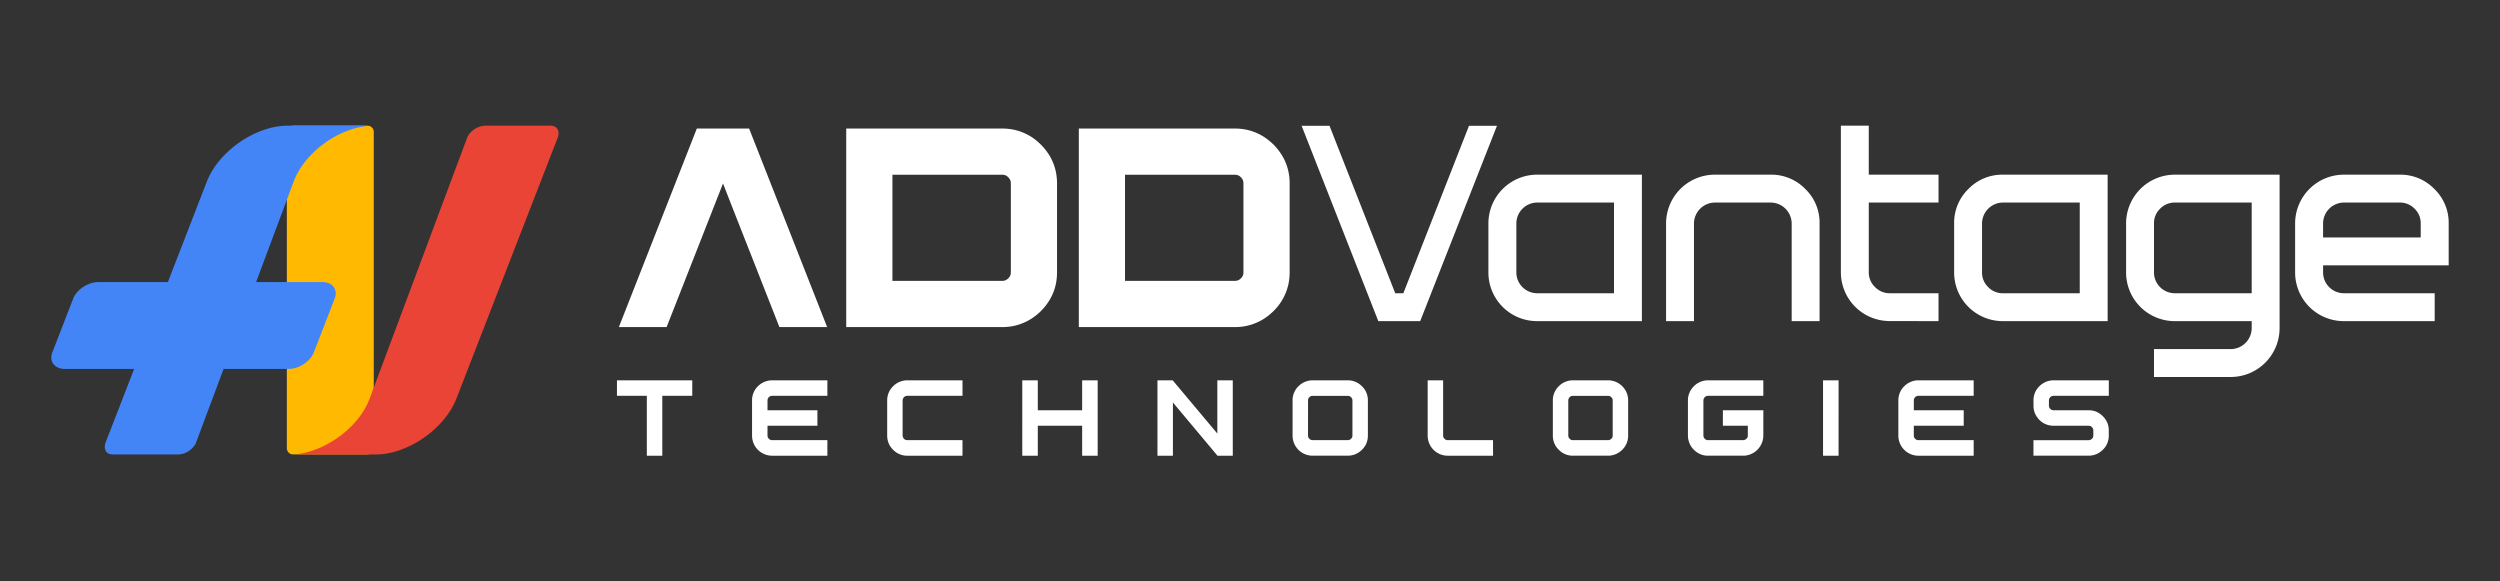 <svg xmlns="http://www.w3.org/2000/svg" width="860" height="200" viewBox="0 0 860 200">
  <rect x="0" y="0" width="860" height="200" fill="#333333" stroke="none"/>
  <g id="Group_54" data-name="Group 54" transform="translate(1044 -2037)">
    <rect id="Rectangle_26" data-name="Rectangle 26" width="860" height="200" transform="translate(-1044 2037)" fill="none"/>
    <g id="Layer_x0020_1" transform="translate(-1026.347 2080.238)">
      <path id="Path_136" data-name="Path 136" d="M109.292,19.264l-19.4,49.4H73.47L100.283.37h17.99l26.84,68.295H128.69l-9.646-24.554C116.546,37.759,114.633,32.95,109.292,19.264Zm138.29,33.51h37.762a3.124,3.124,0,0,0,1.143-.213,2.831,2.831,0,0,0,.957-.664,3.241,3.241,0,0,0,.425-.478,2.012,2.012,0,0,0,.239-.478,1.6,1.6,0,0,0,.159-.5,4.417,4.417,0,0,0,.053-.638V19.237a2.771,2.771,0,0,0-.877-2.1,6.178,6.178,0,0,0-.478-.425,3.717,3.717,0,0,0-.452-.239,2.025,2.025,0,0,0-.531-.159,4.408,4.408,0,0,0-.638-.053H247.582ZM304.211,49.8a19.462,19.462,0,0,1-.345,3.747,18.378,18.378,0,0,1-1.063,3.508,18.333,18.333,0,0,1-4.119,6.085l-.425.425h-.027a18.863,18.863,0,0,1-2.445,1.966,17.921,17.921,0,0,1-3.215,1.727,18.375,18.375,0,0,1-3.508,1.063,19,19,0,0,1-3.72.345H231.691V.37h53.653a19,19,0,0,1,3.72.345,17.291,17.291,0,0,1,3.508,1.063,17.922,17.922,0,0,1,3.215,1.727,22.7,22.7,0,0,1,2.9,2.392,20.552,20.552,0,0,1,2.392,2.923,16.854,16.854,0,0,1,1.727,3.189,17.819,17.819,0,0,1,1.063,3.508,19,19,0,0,1,.345,3.72V49.8ZM167.568,52.774H205.33a3.234,3.234,0,0,0,1.143-.213,3.466,3.466,0,0,0,.957-.664,5.4,5.4,0,0,0,.4-.478,4.3,4.3,0,0,0,.266-.478c.053-.159.106-.319.159-.5a4.406,4.406,0,0,0,.053-.638V19.237a3.125,3.125,0,0,0-.213-1.143,3.657,3.657,0,0,0-.664-.957,6.156,6.156,0,0,0-.5-.425,2.431,2.431,0,0,0-.452-.239,1.764,1.764,0,0,0-.531-.159,3.731,3.731,0,0,0-.611-.053H167.568V52.774ZM224.2,49.8a21.831,21.831,0,0,1-.345,3.747,18.376,18.376,0,0,1-1.063,3.508,17.325,17.325,0,0,1-1.754,3.215,18.774,18.774,0,0,1-2.392,2.87l-.4.425h-.027a19.1,19.1,0,0,1-2.471,1.966,16.283,16.283,0,0,1-3.215,1.727,17.569,17.569,0,0,1-3.481,1.063,19.386,19.386,0,0,1-3.72.345H151.677V.37H205.33a19.19,19.19,0,0,1,3.72.345,18.376,18.376,0,0,1,3.508,1.063,17.922,17.922,0,0,1,3.215,1.727,20.39,20.39,0,0,1,5.288,5.315,16.851,16.851,0,0,1,1.727,3.189,17.817,17.817,0,0,1,1.063,3.508,21.281,21.281,0,0,1,.345,3.72V49.8Z" transform="translate(121.771 0.613)" fill="#fff" fill-rule="evenodd"/>
      <path id="Path_137" data-name="Path 137" d="M188.238,67.232,161.85.027h9.593l22.614,57.612h2.79L219.436.027h9.62L202.641,67.232Zm47.487-16.795a7.168,7.168,0,0,0,7.175,7.2h26.414v-31.2H242.9a7.213,7.213,0,0,0-7.175,7.2V50.437Zm43.183,16.795H242.9a16.74,16.74,0,0,1-16.795-16.795V33.643A16.785,16.785,0,0,1,242.9,16.848h36.008Zm17.911,0h-9.593V33.643A16.785,16.785,0,0,1,304.02,16.848h19.213a16.275,16.275,0,0,1,11.879,4.916,16.087,16.087,0,0,1,4.916,11.879V67.232h-9.593V33.643a7.259,7.259,0,0,0-7.2-7.2H304.02a7.259,7.259,0,0,0-7.2,7.2Zm84.133-50.384v9.593h-24v23.97a6.948,6.948,0,0,0,2.126,5.076,7.034,7.034,0,0,0,5.076,2.152h16.795v9.593l-16.795-.027a16.785,16.785,0,0,1-16.795-16.795V0h9.593V16.848h24Zm14.961,33.589a6.964,6.964,0,0,0,2.126,5.1,6.881,6.881,0,0,0,5.076,2.1h26.414v-31.2H403.114a7.259,7.259,0,0,0-7.2,7.2V50.437Zm43.209,16.795H403.114a16.74,16.74,0,0,1-16.795-16.795V33.643a16.189,16.189,0,0,1,4.916-11.879,16.189,16.189,0,0,1,11.878-4.916h36.008Zm15.944-16.795a7.168,7.168,0,0,0,7.2,7.2h26.414v-31.2H462.268a6.964,6.964,0,0,0-5.1,2.126,6.881,6.881,0,0,0-2.1,5.076V50.437Zm33.616,16.795H462.268a16.74,16.74,0,0,1-16.795-16.795V33.643a16.785,16.785,0,0,1,16.795-16.795h36.008V69.624a16.83,16.83,0,0,1-16.821,16.821H455.066V76.852h26.388a7.258,7.258,0,0,0,7.228-7.228Zm24.554-19.186v2.392a7.168,7.168,0,0,0,7.175,7.2h31.224v9.593H520.411a16.74,16.74,0,0,1-16.795-16.795V33.643a16.785,16.785,0,0,1,16.795-16.795h19.213A16.19,16.19,0,0,1,551.5,21.764a16.112,16.112,0,0,1,4.943,11.879v14.4H513.236Zm33.589-9.593v-4.81a6.881,6.881,0,0,0-2.1-5.076,6.965,6.965,0,0,0-5.1-2.126H520.411a7.213,7.213,0,0,0-7.175,7.2v4.81h33.589Z" transform="translate(268.251 0)" fill="#fff"/>
      <path id="Path_138" data-name="Path 138" d="M99.13,33.917V38.3H88.819V58.9H83.5V38.3H73.22V32.96H99.13v.957Zm25.883,14.669v3.348a2.284,2.284,0,0,0,.106.638,1.653,1.653,0,0,0,.372.5,1.387,1.387,0,0,0,.531.372,1.559,1.559,0,0,0,.611.106h18.974V58.9H126.633a6.9,6.9,0,0,1-6.936-6.962V39.922a6.7,6.7,0,0,1,2.02-4.916,6.947,6.947,0,0,1,4.916-2.046h18.974V38.3H126.633a1.559,1.559,0,0,0-.611.106,1.661,1.661,0,0,0-.531.345,2.154,2.154,0,0,0-.372.531,2.285,2.285,0,0,0-.106.638v3.348h17.167v5.315Zm67.072,5.926V58.9H173.138a6.681,6.681,0,0,1-4.916-2.046,6.46,6.46,0,0,1-1.541-2.259,7.274,7.274,0,0,1-.5-2.657V39.922a6.724,6.724,0,0,1,2.046-4.916,6.53,6.53,0,0,1,2.232-1.515,6.909,6.909,0,0,1,2.684-.531h18.947V38.3H173.138a1.608,1.608,0,0,0-.638.106,1.661,1.661,0,0,0-.531.345,1.513,1.513,0,0,0-.345.531,1.606,1.606,0,0,0-.133.638V51.934a1.606,1.606,0,0,0,.133.638,1.558,1.558,0,0,0,.345.5,1.466,1.466,0,0,0,1.169.478h18.947v.957ZM213.61,32.96h4.385V43.271h15.253V32.96h5.341V58.9h-5.341V48.585H217.994V58.9h-5.341V32.96h.957Zm50.862,7.627V58.9h-5.315V32.96h5.235l15.36,18.309V32.96h5.315V58.9h-5.262L264.472,40.587ZM310.95,51.934a1.607,1.607,0,0,0,.106.638,1.653,1.653,0,0,0,.372.5,1.387,1.387,0,0,0,.531.372,1.477,1.477,0,0,0,.611.106h12.011a1.6,1.6,0,0,0,1.169-.478,2.051,2.051,0,0,0,.372-.5,2.284,2.284,0,0,0,.106-.638V39.922a2.286,2.286,0,0,0-.106-.638,1.655,1.655,0,0,0-.372-.5,1.387,1.387,0,0,0-.531-.372,1.608,1.608,0,0,0-.638-.106H312.571a1.477,1.477,0,0,0-.611.106,1.66,1.66,0,0,0-.531.345,2.154,2.154,0,0,0-.372.531,1.607,1.607,0,0,0-.106.638Zm20.595,0a6.763,6.763,0,0,1-.5,2.657A6.46,6.46,0,0,1,329.5,56.85a6.825,6.825,0,0,1-4.916,2.046H312.571a6.9,6.9,0,0,1-6.936-6.962V39.922a6.7,6.7,0,0,1,2.02-4.916,6.9,6.9,0,0,1,2.259-1.515,6.777,6.777,0,0,1,2.657-.531h12.011a6.909,6.909,0,0,1,2.684.531,6.53,6.53,0,0,1,2.232,1.515,6.664,6.664,0,0,1,2.046,4.916V51.934Zm43.05,2.578V58.9H359.048a6.9,6.9,0,0,1-6.936-6.962V32.96h5.315V51.934a2.285,2.285,0,0,0,.106.638,1.653,1.653,0,0,0,.372.5,1.387,1.387,0,0,0,.531.372,1.559,1.559,0,0,0,.611.106h15.546v.957Zm25.883-2.578a1.606,1.606,0,0,0,.133.638,1.557,1.557,0,0,0,.346.5,1.465,1.465,0,0,0,1.169.478h12.011a1.546,1.546,0,0,0,1.143-.478,2.049,2.049,0,0,0,.372-.5,1.608,1.608,0,0,0,.106-.638V39.922a1.608,1.608,0,0,0-.106-.638,1.653,1.653,0,0,0-.372-.5,1.388,1.388,0,0,0-.531-.372,1.559,1.559,0,0,0-.611-.106H402.125a1.609,1.609,0,0,0-.638.106,1.66,1.66,0,0,0-.531.345,1.512,1.512,0,0,0-.346.531,1.606,1.606,0,0,0-.133.638Zm20.595,0a6.776,6.776,0,0,1-2.02,4.916,7.035,7.035,0,0,1-2.259,1.515,6.874,6.874,0,0,1-2.657.531H402.125a6.681,6.681,0,0,1-4.916-2.046,6.46,6.46,0,0,1-1.541-2.259,6.762,6.762,0,0,1-.5-2.657V39.922a6.723,6.723,0,0,1,2.046-4.916,6.53,6.53,0,0,1,2.232-1.515,6.909,6.909,0,0,1,2.684-.531h12.011a6.947,6.947,0,0,1,4.916,2.046,7.037,7.037,0,0,1,1.515,2.259,6.763,6.763,0,0,1,.5,2.657Zm46.5-7.733v7.733a6.948,6.948,0,0,1-2.046,4.916,7.037,7.037,0,0,1-2.259,1.515,6.777,6.777,0,0,1-2.657.531H448.6a6.724,6.724,0,0,1-4.916-2.046,6.386,6.386,0,0,1-1.515-2.259,6.776,6.776,0,0,1-.531-2.657V39.922a6.724,6.724,0,0,1,2.046-4.916,6.531,6.531,0,0,1,2.232-1.515,7.007,7.007,0,0,1,2.684-.531h18.974V38.3H448.6a1.608,1.608,0,0,0-.638.106,1.558,1.558,0,0,0-.5.345,1.615,1.615,0,0,0-.5,1.169V51.934a1.606,1.606,0,0,0,.133.638,1.558,1.558,0,0,0,.346.5,1.466,1.466,0,0,0,1.169.478h12.011a1.758,1.758,0,0,0,1.515-.983,1.608,1.608,0,0,0,.106-.638V48.585h-8.583V43.271h13.925v.93Zm21.5-11.241h4.385V58.9h-5.341V32.96Zm30.268,15.625v3.348a1.607,1.607,0,0,0,.106.638,1.653,1.653,0,0,0,.372.5,1.459,1.459,0,0,0,1.143.478h18.974V58.9H520.963a6.9,6.9,0,0,1-6.936-6.962V39.922a6.7,6.7,0,0,1,2.02-4.916,6.63,6.63,0,0,1,2.259-1.515,6.777,6.777,0,0,1,2.657-.531h18.974V38.3H520.963a1.4,1.4,0,0,0-.611.106,1.661,1.661,0,0,0-.531.345,2.155,2.155,0,0,0-.372.531,1.607,1.607,0,0,0-.106.638v3.348h17.167v5.315H519.342Zm48.1,0a6.7,6.7,0,0,1-4.916-2.02,7.337,7.337,0,0,1-1.515-2.259,6.857,6.857,0,0,1-.5-2.657V39.922a6.7,6.7,0,0,1,2.02-4.916,6.947,6.947,0,0,1,4.916-2.046h18.974V38.3H567.441a1.559,1.559,0,0,0-.611.106,1.663,1.663,0,0,0-.532.345,2.159,2.159,0,0,0-.372.531,2.286,2.286,0,0,0-.106.638V41.65a2.261,2.261,0,0,0,.106.611,1.756,1.756,0,0,0,.372.531,1.311,1.311,0,0,0,.532.345,1.576,1.576,0,0,0,.611.133h12.011a6.9,6.9,0,0,1,2.684.5,7.531,7.531,0,0,1,3.773,3.773,6.9,6.9,0,0,1,.5,2.684v1.7a6.763,6.763,0,0,1-.5,2.657,6.463,6.463,0,0,1-1.541,2.259,6.826,6.826,0,0,1-4.916,2.046H560.5V53.555h18.947a1.6,1.6,0,0,0,1.169-.478,2.049,2.049,0,0,0,.372-.5,2.284,2.284,0,0,0,.106-.638v-1.7a2.281,2.281,0,0,0-.106-.638,1.867,1.867,0,0,0-.9-.9,2.283,2.283,0,0,0-.638-.106H567.441Z" transform="translate(121.357 54.627)" fill="#fff"/>
      <g id="_1916042099024" transform="translate(-0.002 0)">
        <rect id="Rectangle_24" data-name="Rectangle 24" width="113.085" height="29.906" rx="2.113" transform="translate(110.928) rotate(90)" fill="#ffb901"/>
        <path id="Path_139" data-name="Path 139" d="M21.156,113.1H43.744a7.273,7.273,0,0,0,5.979-3.88c.053-.133.08-.266.133-.4l9.407-25.139H81.611c3.587,0,7.494-2.578,8.69-5.687l7.175-18.522c1.222-3.136-.771-5.687-4.332-5.687H70.45L83.339,19.293C87.059,9.354,98.22,1.329,108.265.159A7.986,7.986,0,0,0,106.644,0H81.186C70.583,0,57.668,8.5,53.47,19.293L40.1,53.786H16.24c-3.587,0-7.494,2.578-8.716,5.687L.349,77.994c-1.2,3.109.771,5.687,4.358,5.687H28.49L18.738,108.82c-.93,2.392.053,4.278,2.418,4.278Z" transform="translate(0.002 0)" fill="#4385f6" fill-rule="evenodd"/>
        <path id="Path_140" data-name="Path 140" d="M118.949,0H96.361a7.315,7.315,0,0,0-6.006,3.88,2.339,2.339,0,0,1-.133.4L56.766,93.806c-3.72,9.965-14.908,17.964-24.926,19.16a10.187,10.187,0,0,0,1.594.133H58.892c10.6,0,23.544-8.5,27.717-19.293L121.367,4.278C122.3,1.887,121.314,0,118.949,0Z" transform="translate(52.776 0)" fill="#ea4436" fill-rule="evenodd"/>
      </g>
    </g>
  </g>
</svg>
